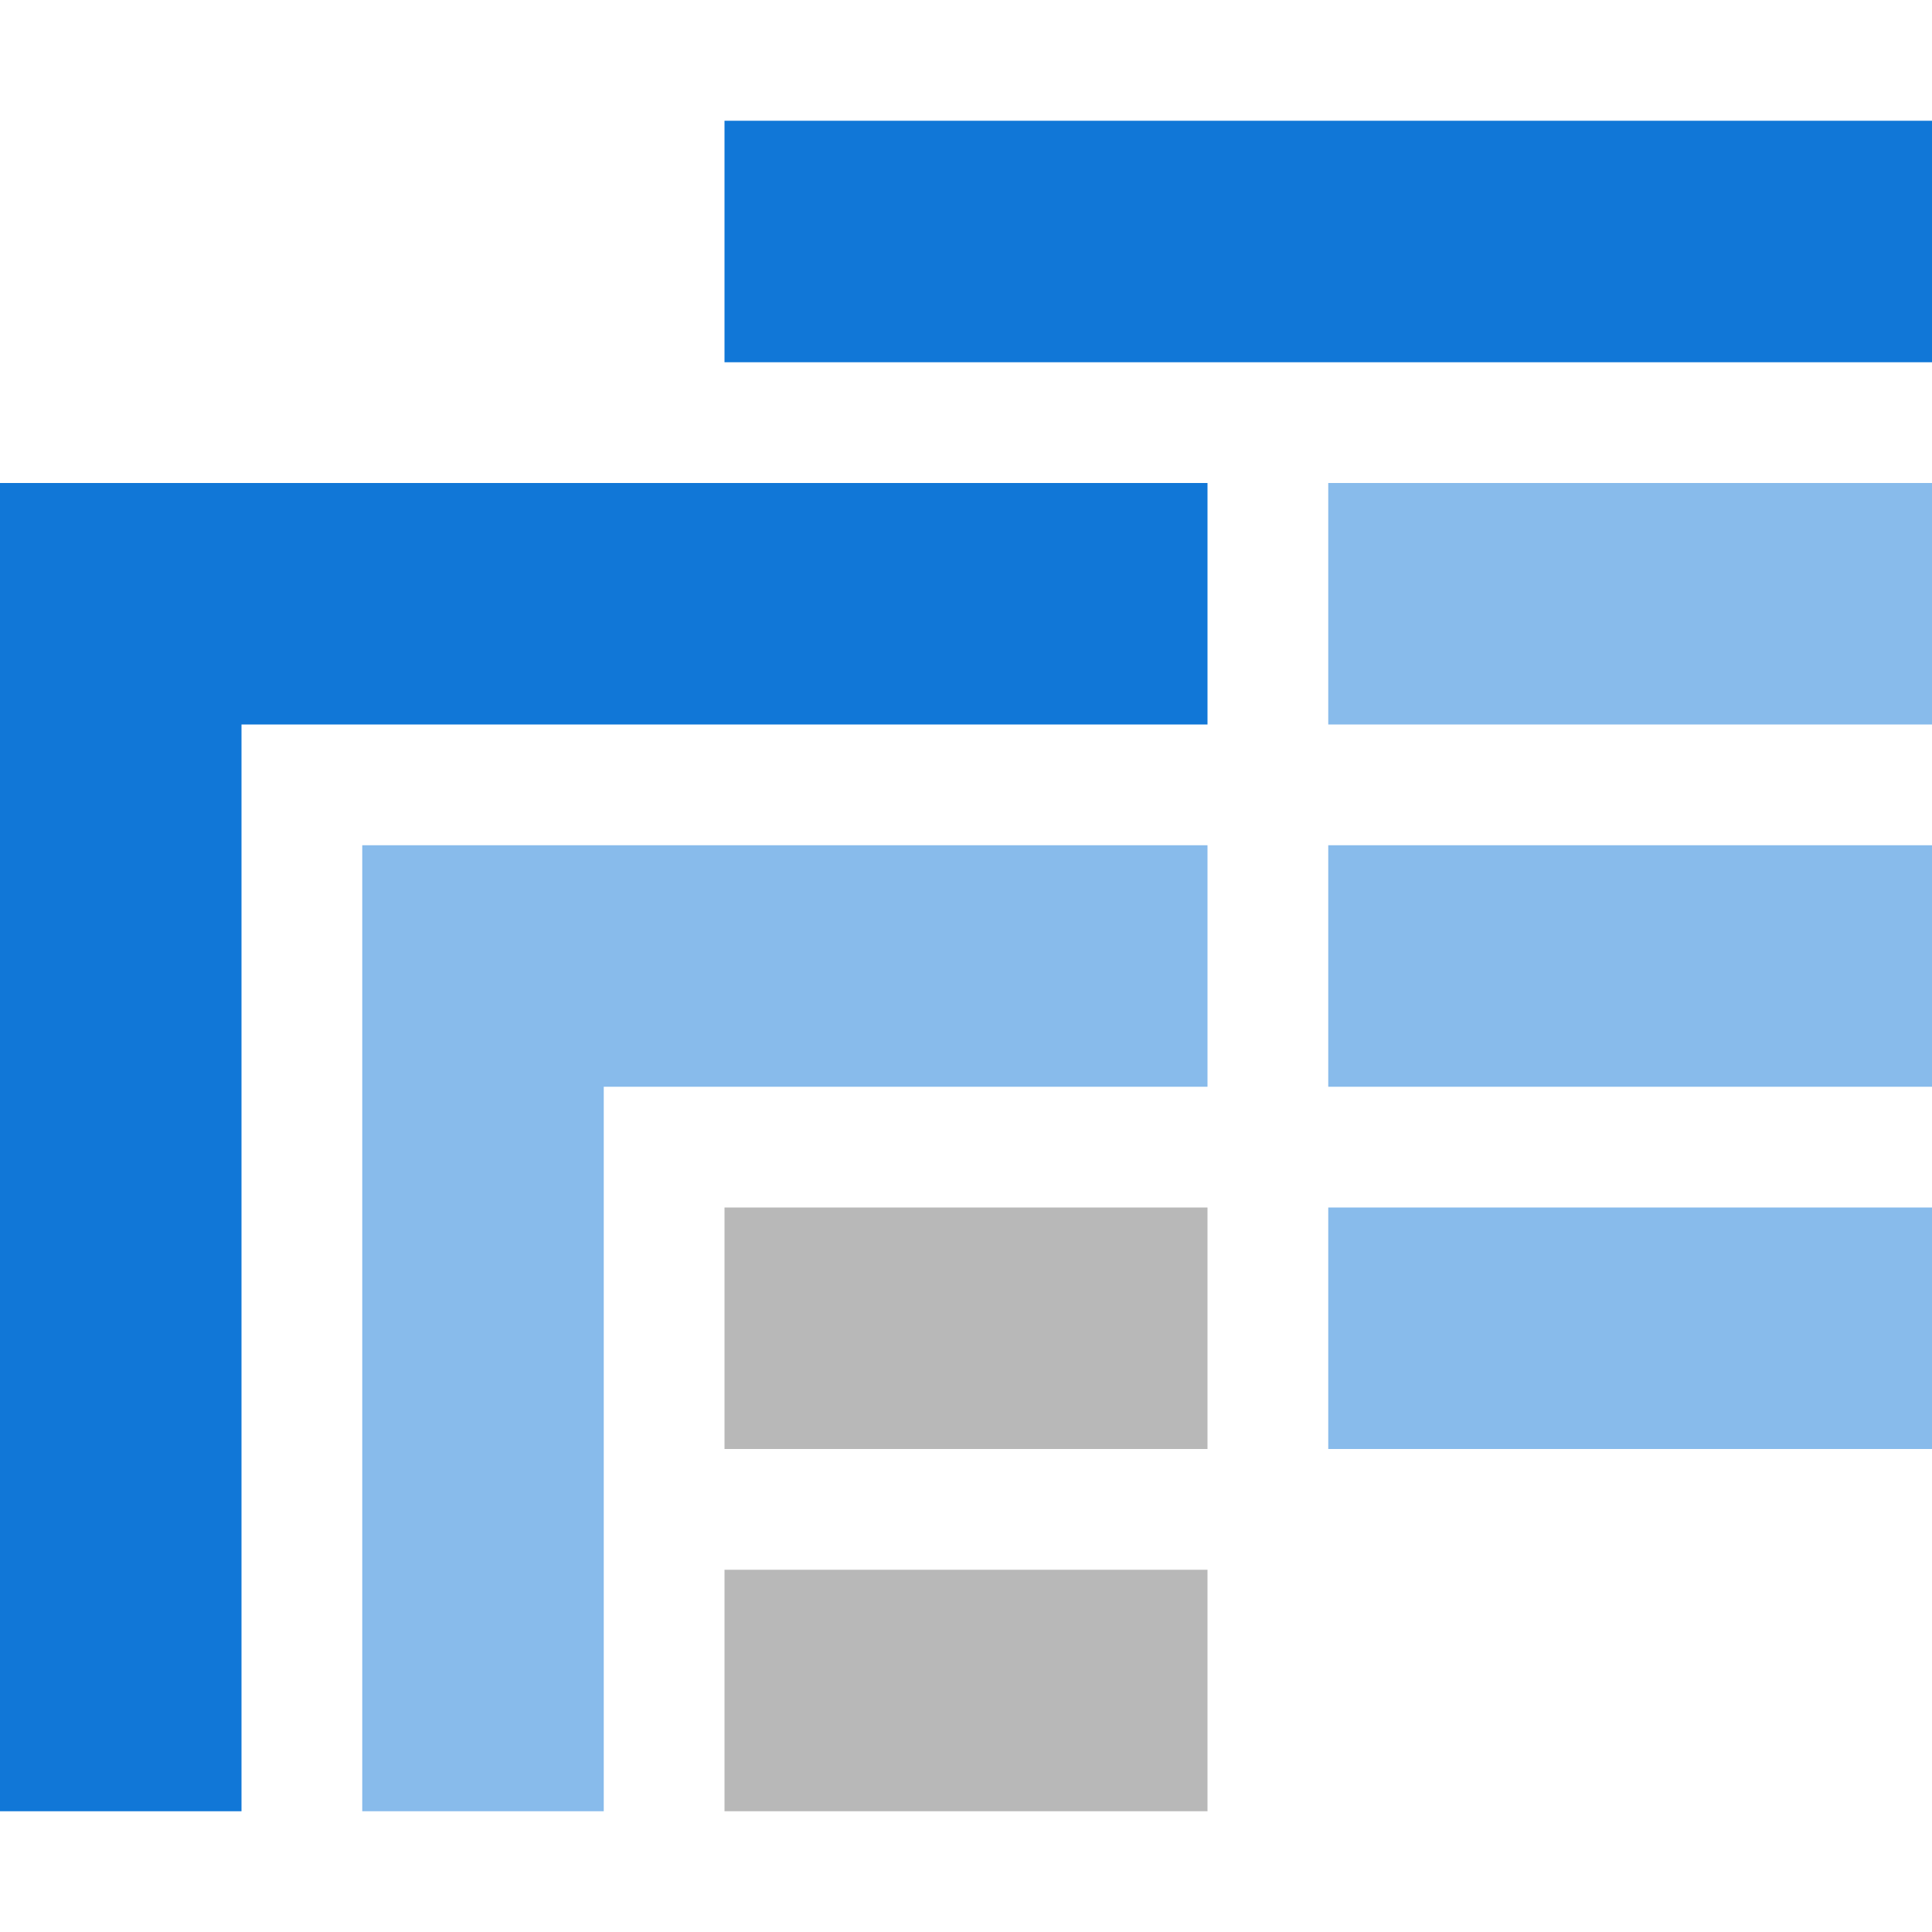 <?xml version="1.0" encoding="utf-8"?>
<!-- Generator: Adobe Illustrator 21.1.0, SVG Export Plug-In . SVG Version: 6.00 Build 0)  -->
<svg version="1.1" id="Layer_1" xmlns="http://www.w3.org/2000/svg" xmlns:xlink="http://www.w3.org/1999/xlink" x="0px" y="0px"
	 viewBox="0 0 32 32" style="enable-background:new 0 0 32 32;" xml:space="preserve">
<style type="text/css">
	.Green{fill:#039C23;}
	.Black{fill:#727272;}
	.Red{fill:#D11C1C;}
	.Yellow{fill:#FFB115;}
	.Blue{fill:#1177D7;}
	.White{fill:#FFFFFF;}
	.st0{opacity:0.5;}
	.st1{opacity:0.75;}
</style>
<g>
	<g class="st0">
		<path class="Black" d="M12,26h8v4h-8V26z M12,24h8v-4h-8V24z"/>
	</g>
	<path class="Blue" d="M20,8v4H4v18H0V8H20z M12,2v4h20V2H12z"/>
	<g class="st0">
		<path class="Blue" d="M20,14v4H10v12H6V18v-4H20z M22,18h10v-4H22V18z M22,20h10v4H22V20z M22,8h10v4H22V8z"/>
	</g>
</g>
</svg>

